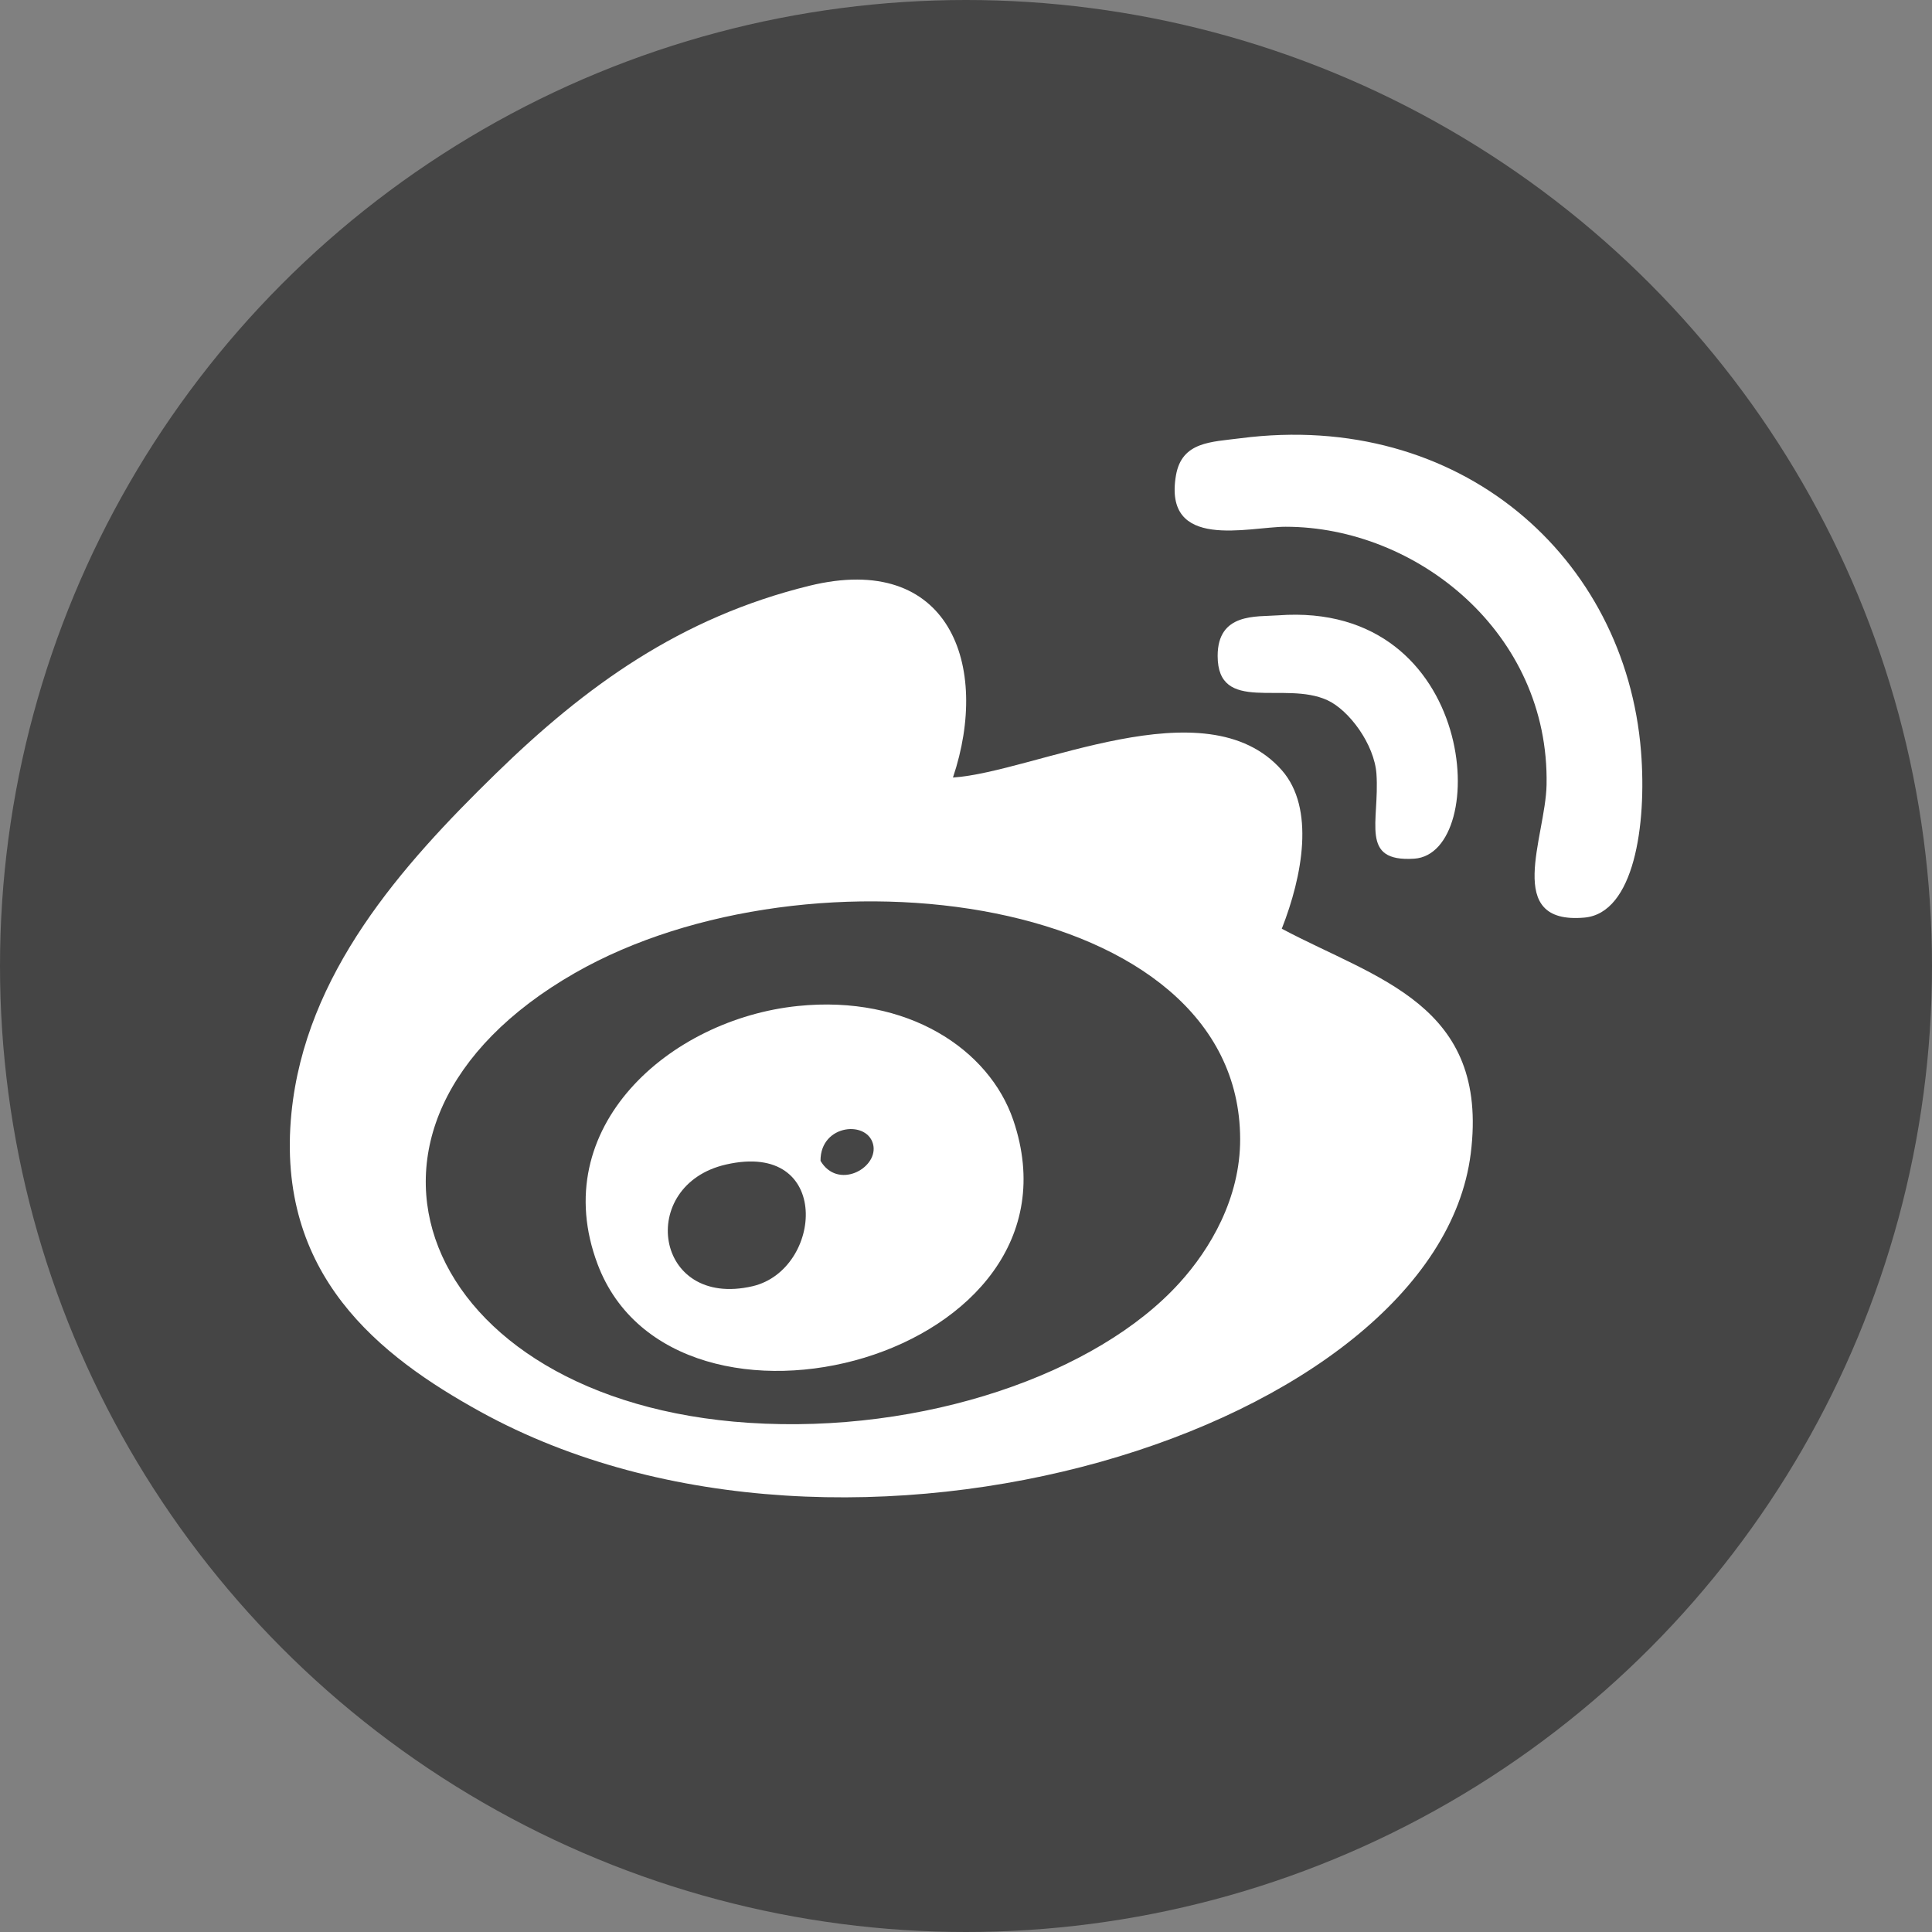 <svg width="20" height="20" viewBox="0 0 20 20" fill="none" xmlns="http://www.w3.org/2000/svg">
<rect x="0" y="0" width="20" height="20" fill="#808080" stroke="none"/>
<circle cx="10" cy="10" r="10" fill="#454545"/>
<path d="M16.988 7.781C17.048 8.542 16.916 9.454 16.401 9.499C15.56 9.573 15.999 8.669 16.01 8.125C16.041 6.548 14.661 5.453 13.309 5.453C12.927 5.453 12.037 5.707 12.174 4.918C12.236 4.571 12.538 4.576 12.839 4.537C15.113 4.242 16.828 5.766 16.988 7.781Z" fill="white"/>
<path d="M13.269 9.614C14.246 10.135 15.419 10.395 15.225 11.942C14.867 14.794 8.777 16.71 4.973 14.614C3.931 14.039 2.851 13.198 3.017 11.522C3.161 10.08 4.154 8.963 5.13 8.011C6.061 7.102 7.043 6.392 8.378 6.064C9.827 5.709 10.255 6.887 9.865 8.049C10.704 7.994 12.482 7.08 13.269 7.973C13.615 8.366 13.483 9.07 13.269 9.614ZM12.212 13.278C12.526 12.932 12.84 12.405 12.838 11.79C12.832 9.247 8.385 8.68 5.952 10.072C3.183 11.658 4.352 14.507 7.752 14.729C9.553 14.847 11.356 14.226 12.212 13.278Z" fill="white"/>
<path d="M14.64 8.889C14.07 8.926 14.283 8.508 14.249 8.011C14.227 7.705 13.967 7.352 13.74 7.248C13.295 7.044 12.605 7.396 12.605 6.79C12.605 6.34 13.006 6.387 13.232 6.37C15.306 6.216 15.434 8.837 14.64 8.889Z" fill="white"/>
<path d="M10.49 11.597C11.324 14.055 6.98 15.197 6.186 13.086C5.655 11.673 6.931 10.55 8.26 10.414C9.394 10.297 10.24 10.862 10.49 11.597ZM8.494 12.017C8.671 12.316 9.077 12.101 9.042 11.864C8.999 11.591 8.491 11.631 8.494 12.017ZM7.79 13.315C8.52 13.145 8.618 11.803 7.516 12.055C6.59 12.266 6.769 13.551 7.79 13.315Z" fill="white"/>
</svg>
